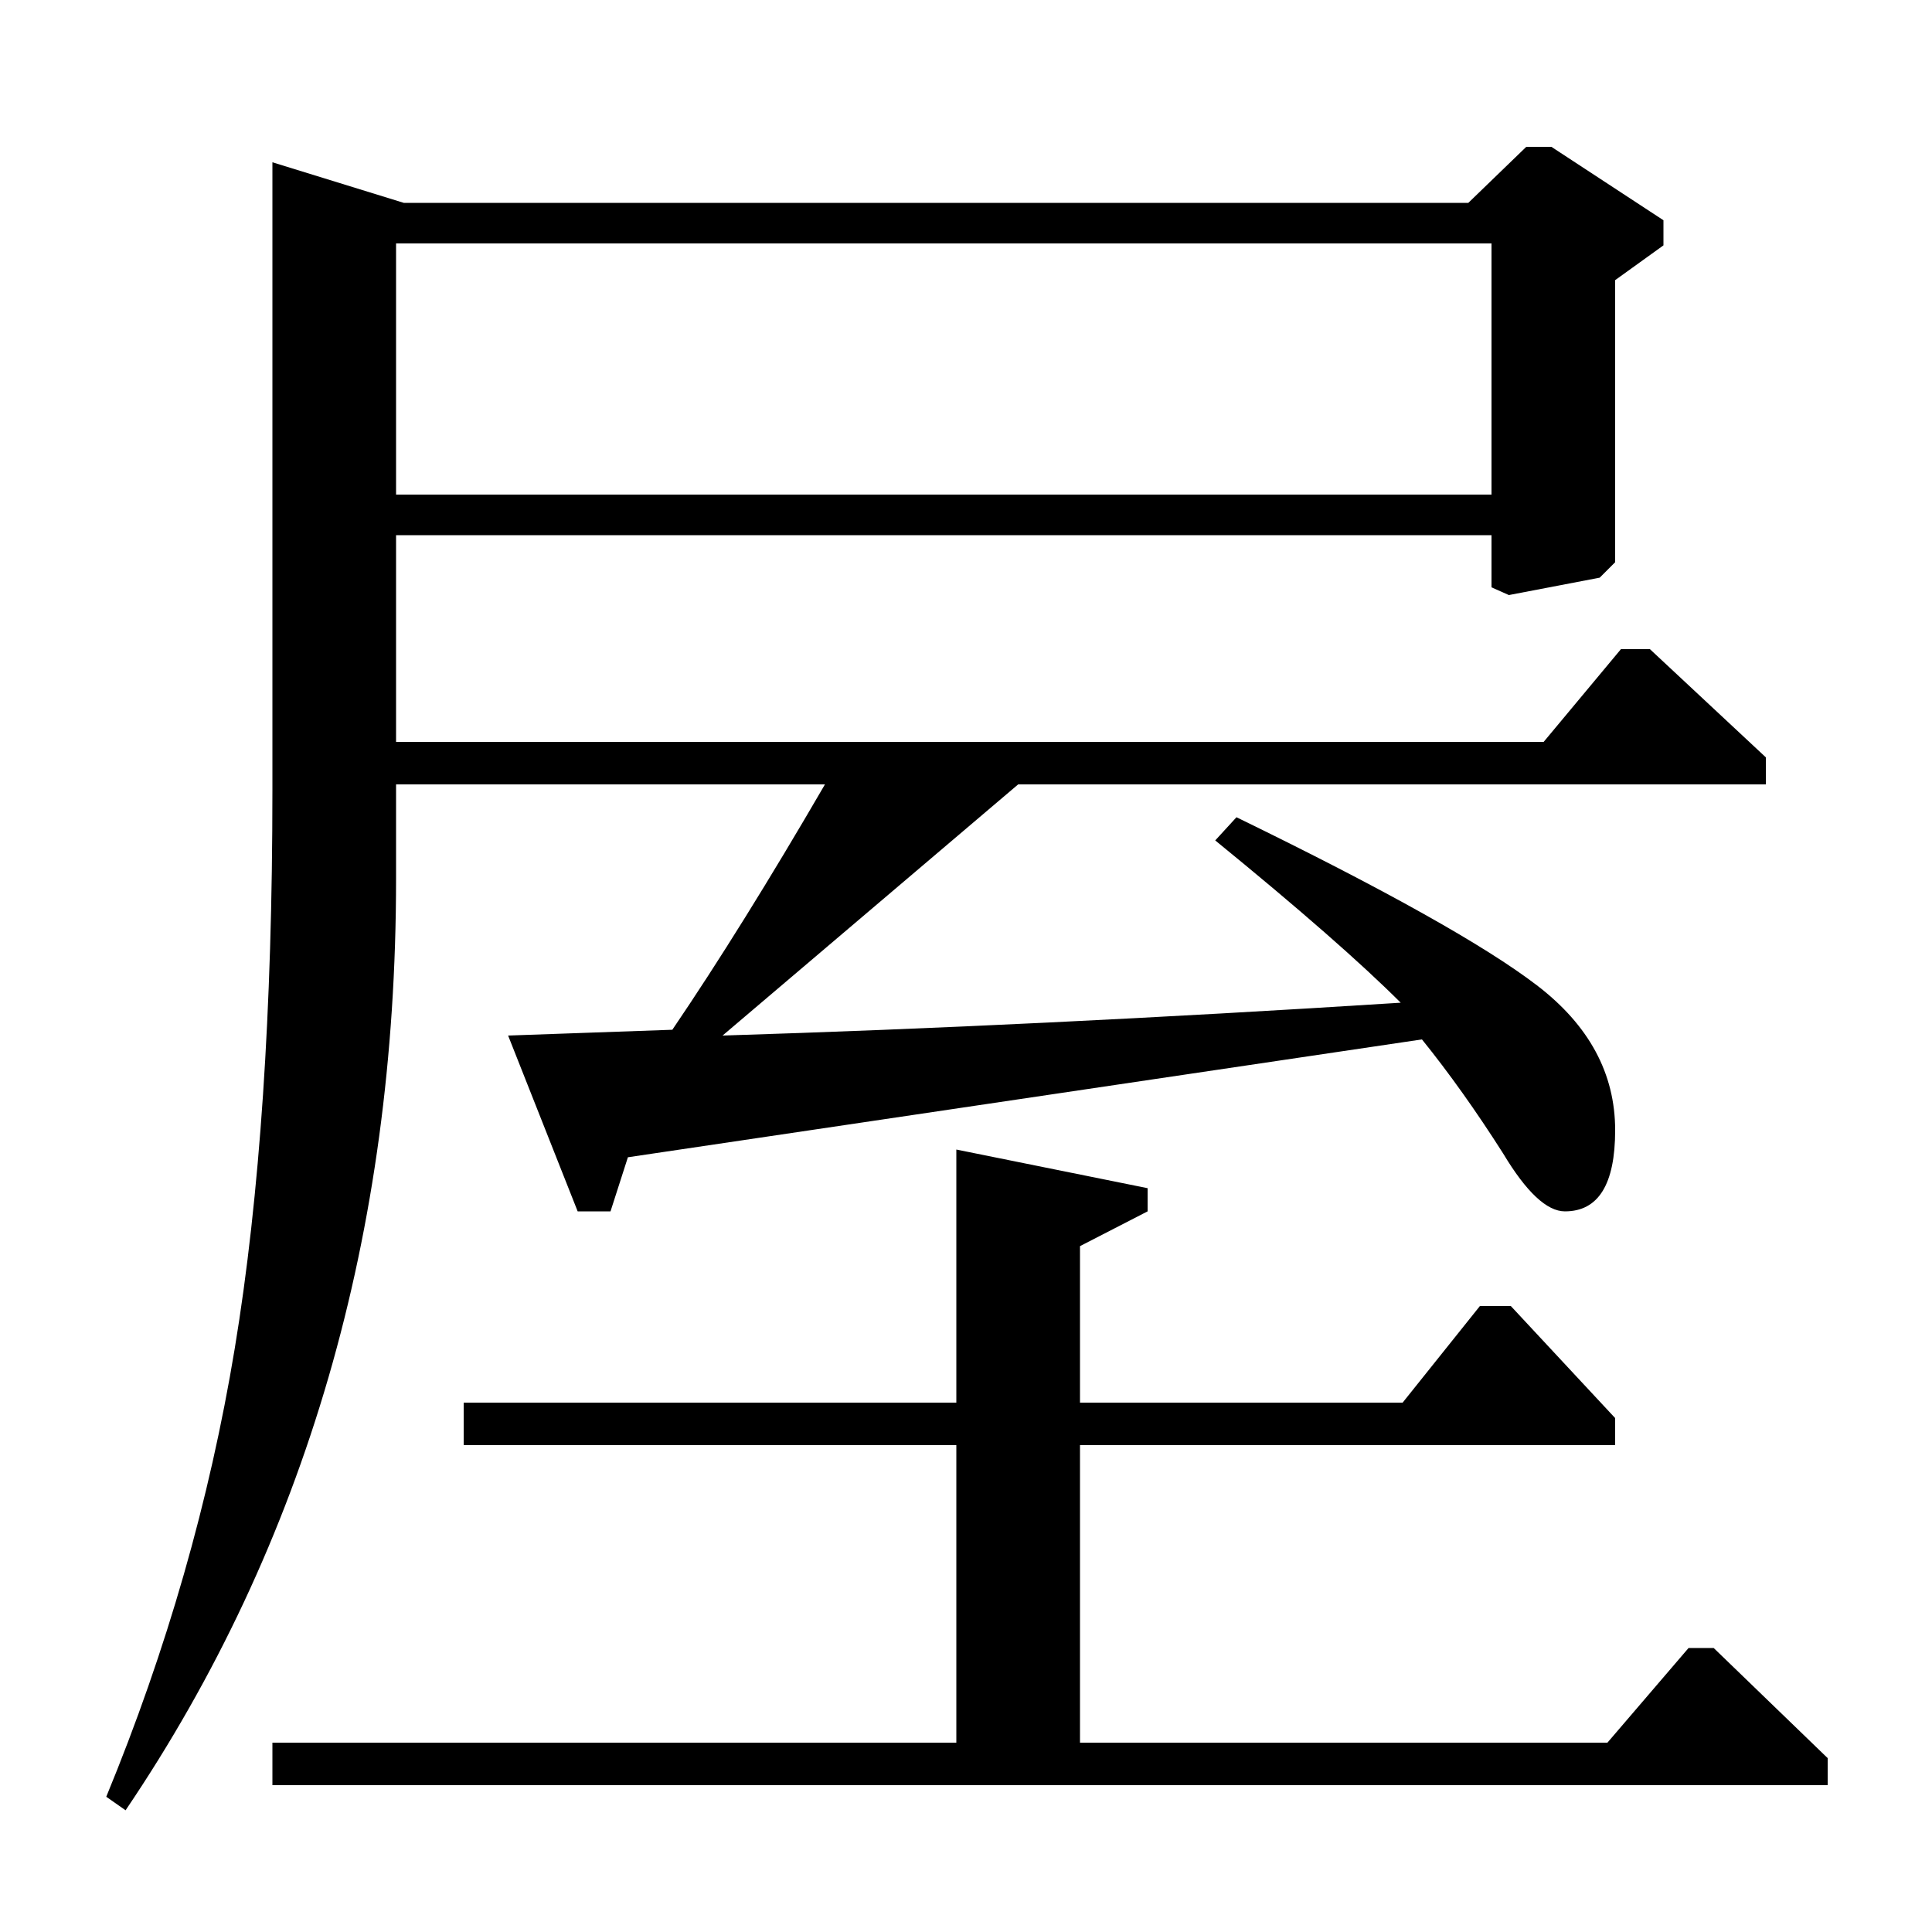 <?xml version="1.0" standalone="no"?>
<!DOCTYPE svg PUBLIC "-//W3C//DTD SVG 1.1//EN" "http://www.w3.org/Graphics/SVG/1.1/DTD/svg11.dtd" >
<svg xmlns="http://www.w3.org/2000/svg" xmlns:xlink="http://www.w3.org/1999/xlink" version="1.1" viewBox="0 -140 1000 1000">
  <g transform="matrix(1 0 0 -1 0 860)">
   <path fill="currentColor"
d="M559 252v-154h273l42 49h13l59 -57v-14h-805v22h354v154h-255v22h255v131l99 -20v-12l-35 -18v-81h167l40 50h16l54 -58v-14h-277zM205 594v-49q0 -275 -140 -482l-10 7q47 114 66.5 232t19.5 289v325l68 -21h551l30 29h13l58 -38v-13l-25 -18v-146l-8 -8l-47 -9l-9 4v27
h-567v-107h594l40 48h15l60 -56v-14h-387l-153 -130q162 5 351 17q-31 31 -96 84l11 12q115 -56 155.5 -87t40.5 -75q0 -42 -26 -42q-14 0 -32 30q-21 33 -42 59l-411 -61l-9 -28h-17l-36 91l85 3q36 53 79 127h-222zM205 744h567v130h-567v-130z" />
  </g>

</svg>
